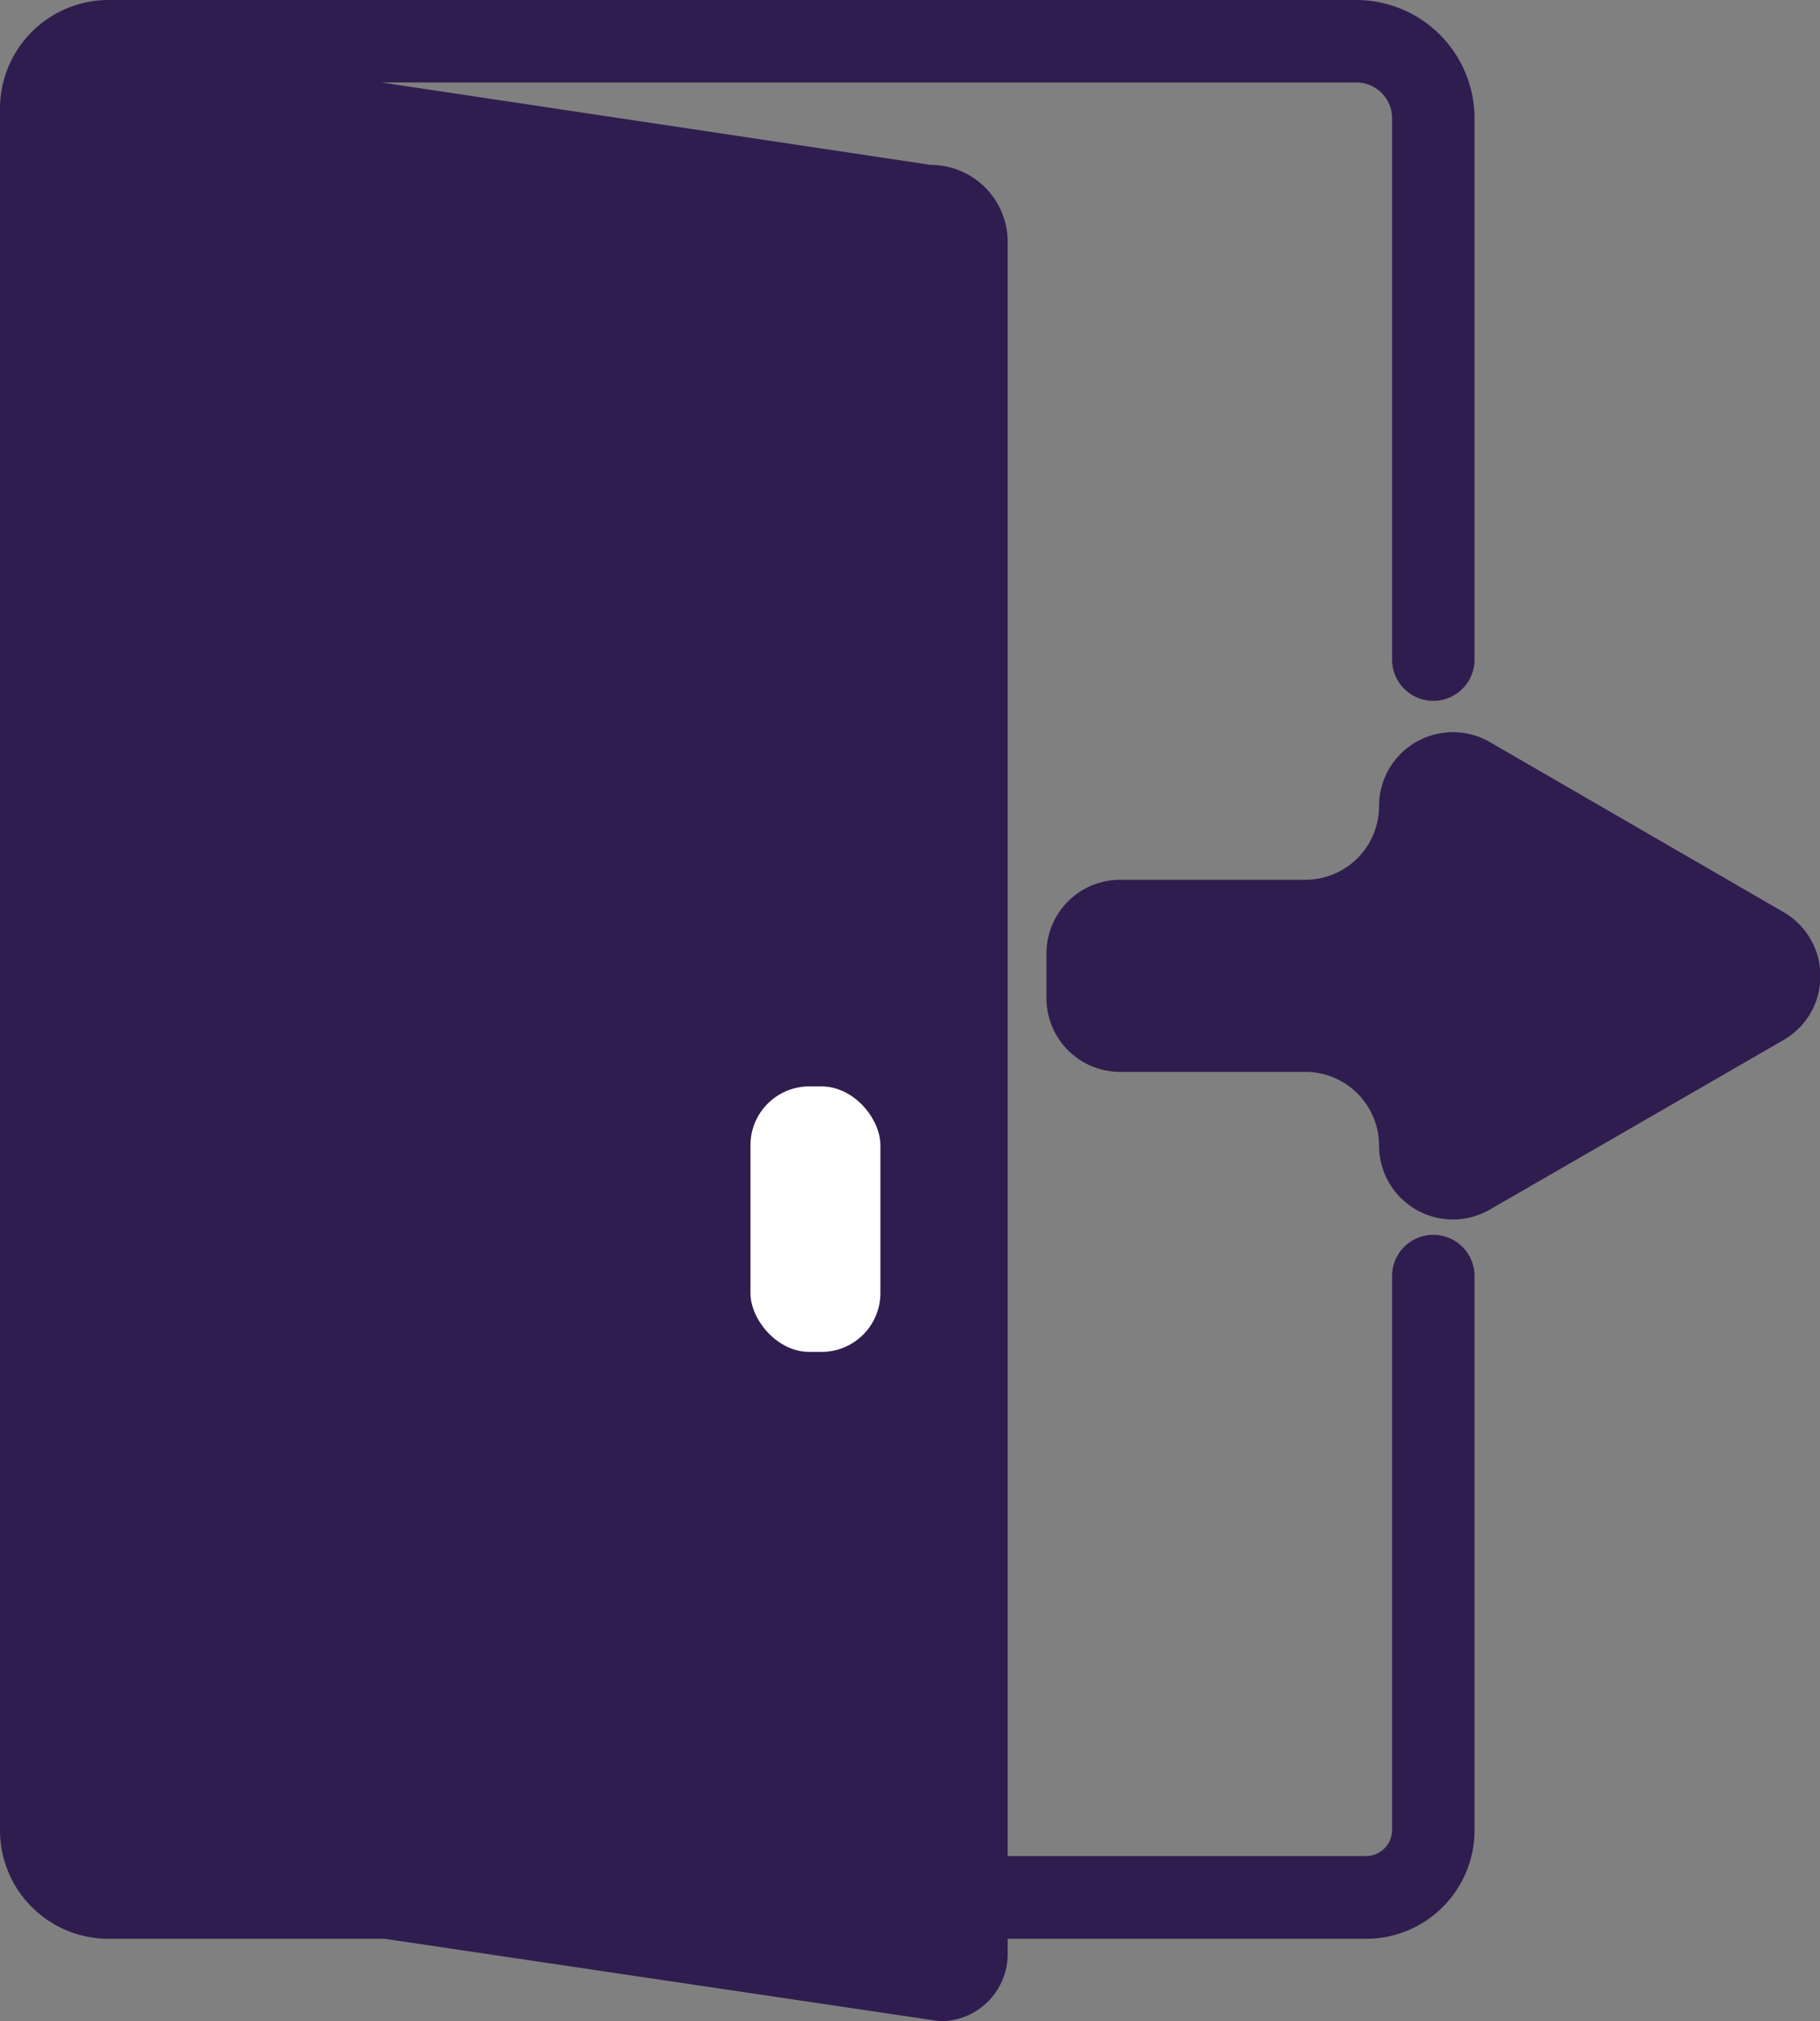 <svg xmlns="http://www.w3.org/2000/svg" viewBox="0 0 110.37 122.57"><rect x="0" y="0" width="110.37" height="122.57" fill="#808080" stroke="none"/><defs><style>.cls-1{fill:#301d4f;}.cls-2{fill:#fff;}</style></defs><g id="Capa_2" data-name="Capa 2"><g id="Capa_1-2" data-name="Capa 1"><path class="cls-1" d="M84.42,40V7.17A2.17,2.17,0,0,0,82.25,5H23.13l33.31,5a4.67,4.67,0,0,1,4.67,4.67v97.88H82.85A1.58,1.58,0,0,0,84.42,111V77.38a2.5,2.5,0,0,1,5,0V111a6.58,6.58,0,0,1-6.57,6.57H61.11v.93A4.08,4.08,0,0,1,57,122.57l-33.67-5H6.57A6.58,6.58,0,0,1,0,111V6.58A6.59,6.59,0,0,1,6.57,0H82.25a7.18,7.18,0,0,1,7.17,7.17V40a2.5,2.5,0,0,1-5,0Z"/><path class="cls-1" d="M108.14,55.3,90.35,45a4.48,4.48,0,0,0-6.72,3.87,4.47,4.47,0,0,1-4.48,4.48H67.94a4.47,4.47,0,0,0-4.48,4.48v2.63A4.47,4.47,0,0,0,67.94,65H79.15a4.47,4.47,0,0,1,4.48,4.48h0a4.48,4.48,0,0,0,6.72,3.87l17.79-10.27A4.48,4.48,0,0,0,108.14,55.3Z"/><rect class="cls-2" x="45.51" y="65.88" width="7.88" height="16.1" rx="3.57"/></g></g></svg>